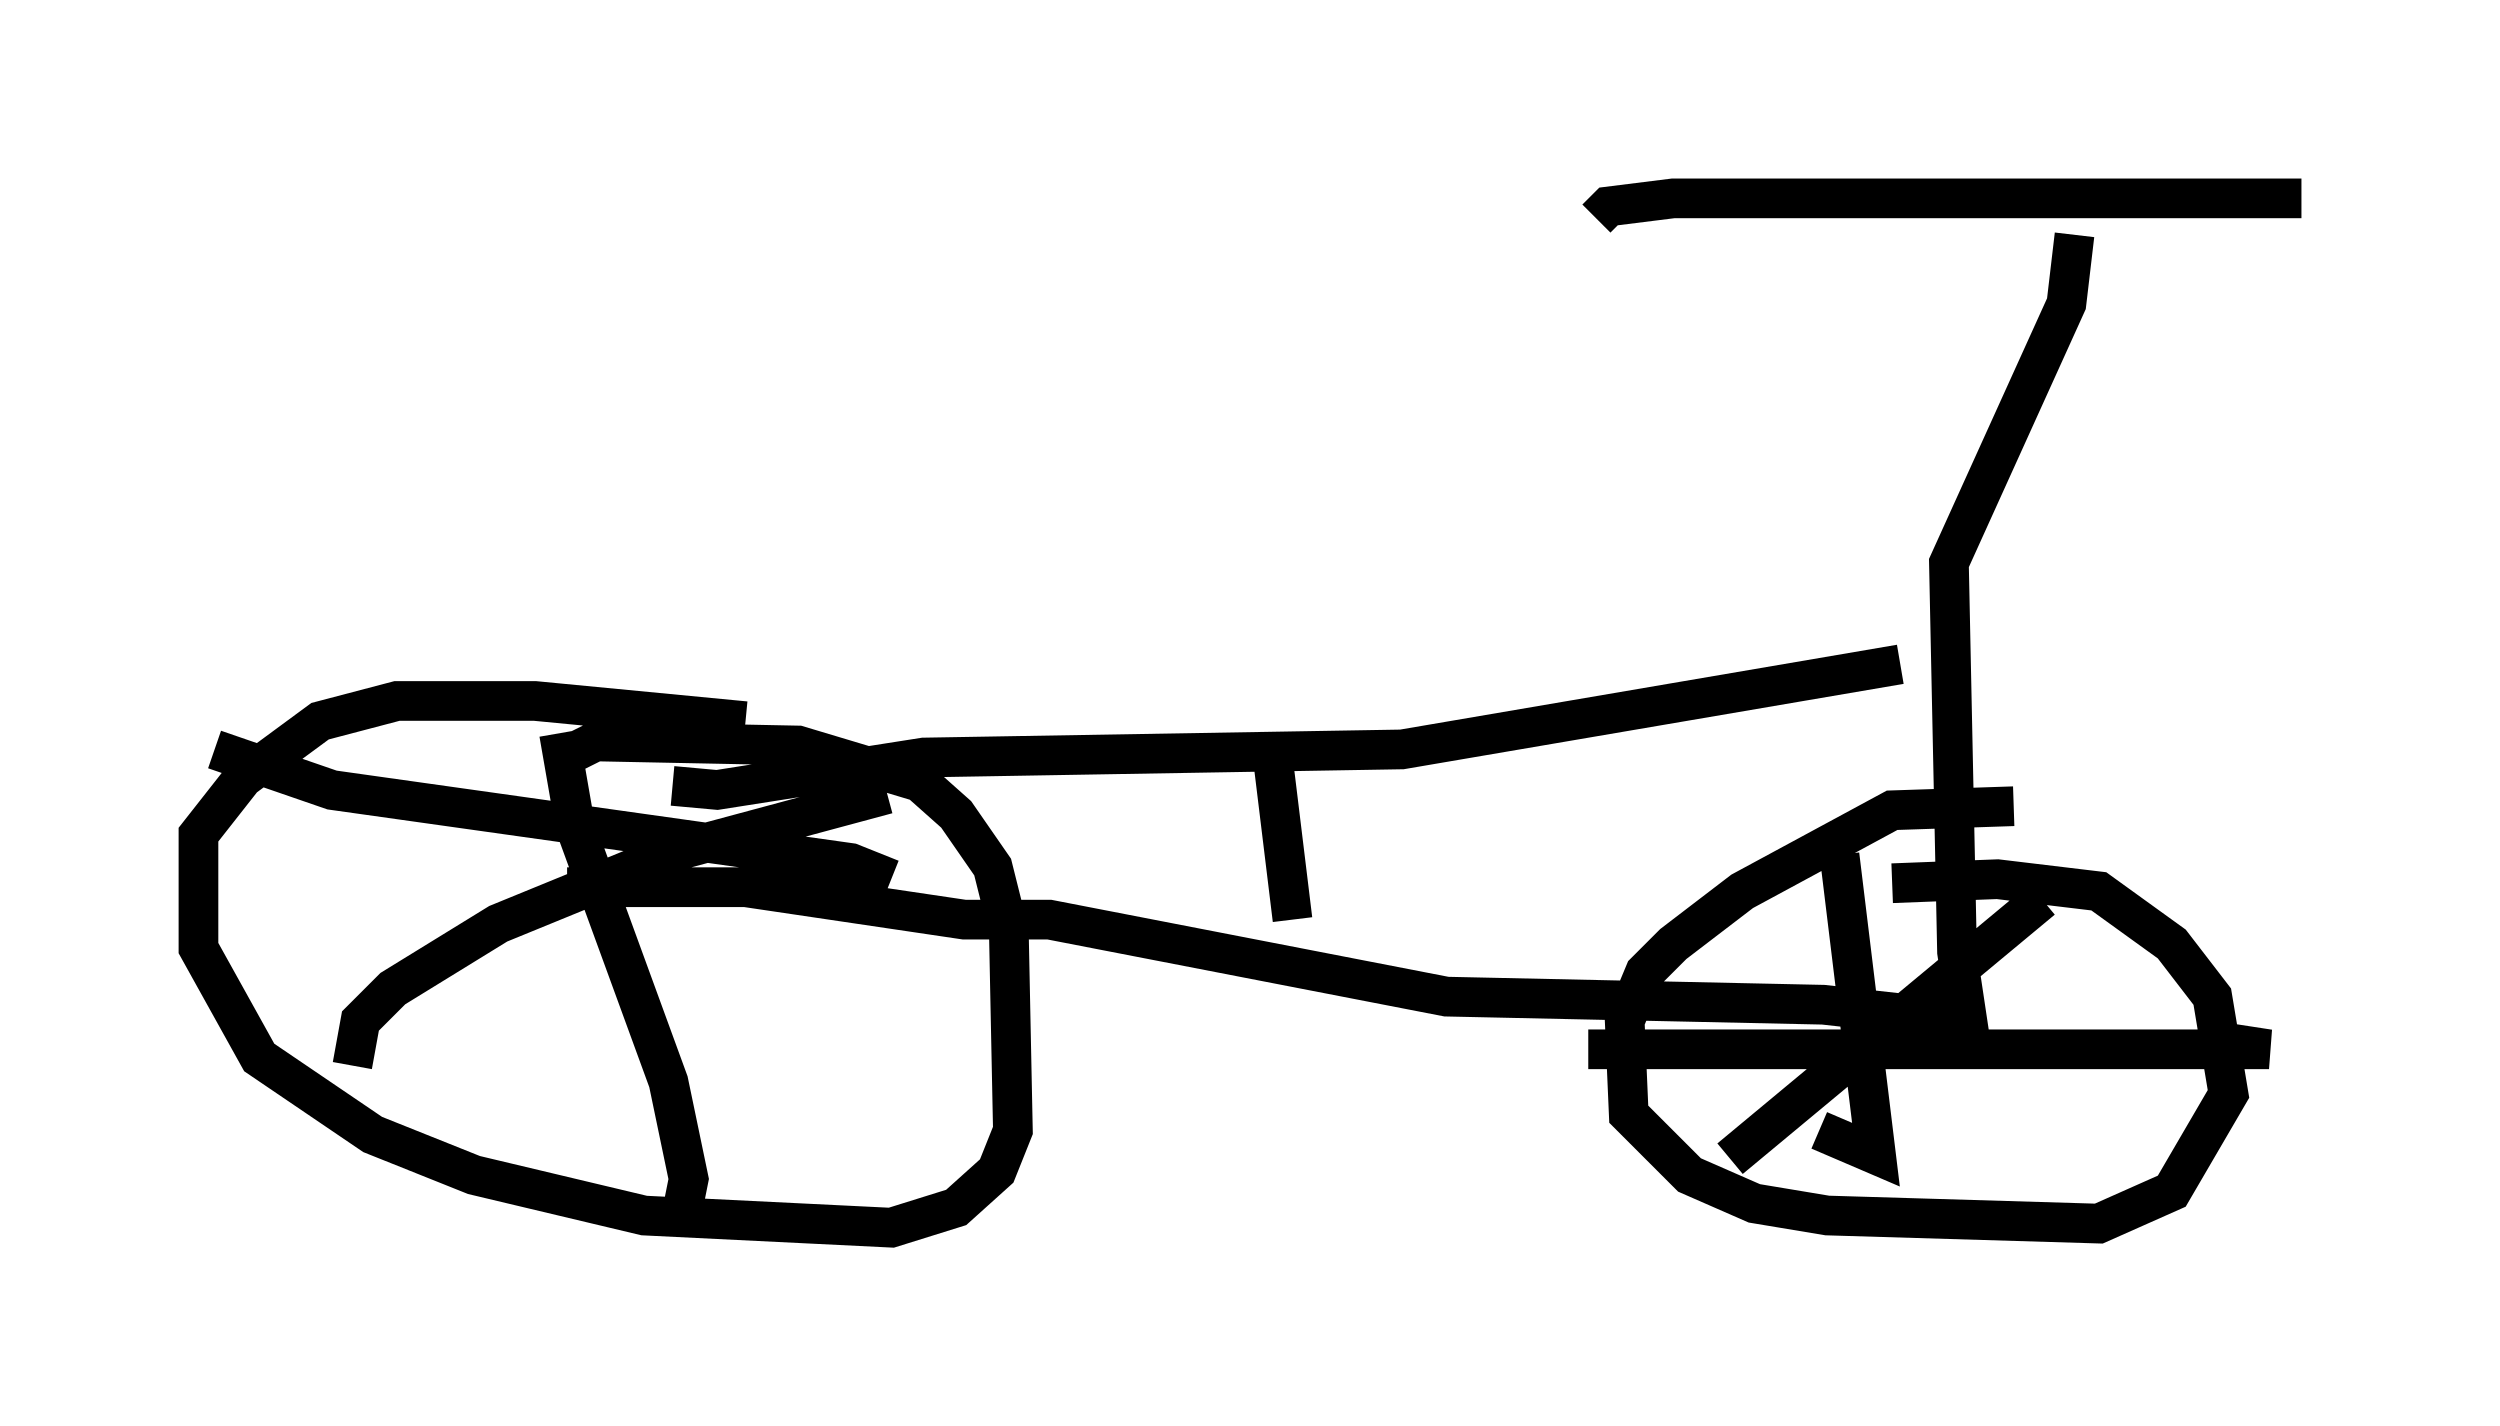 <?xml version="1.0" encoding="utf-8" ?>
<svg baseProfile="full" height="35.929" version="1.1" width="62.982" xmlns="http://www.w3.org/2000/svg" xmlns:ev="http://www.w3.org/2001/xml-events" xmlns:xlink="http://www.w3.org/1999/xlink"><defs /><rect fill="white" height="35.929" width="62.982" x="0" y="0" /><path d="M20.109, 18.679 m-1.327, -0.51 l-5.308, -0.51 -3.471, 0.0 l-1.94, 0.51 -1.94, 1.429 l-1.123, 1.429 0.0, 2.858 l1.531, 2.756 2.858, 1.94 l2.552, 1.021 4.288, 1.021 l6.227, 0.306 1.633, -0.51 l1.021, -0.919 0.408, -1.021 l-0.102, -5.002 -0.408, -1.633 l-0.919, -1.327 -0.919, -0.817 l-3.063, -0.919 -5.104, -0.102 l-0.817, 0.408 m-0.102, -0.613 l0.408, 2.348 2.348, 6.431 l0.51, 2.45 -0.204, 1.021 m-8.269, -3.879 l0.204, -1.123 0.817, -0.817 l2.654, -1.633 4.492, -1.838 l5.308, -1.429 m-16.946, -1.123 l2.96, 1.021 13.067, 1.838 l1.021, 0.408 m28.277, -1.838 l-3.063, 0.102 -3.777, 2.042 l-1.735, 1.327 -0.715, 0.715 l-0.51, 1.225 0.102, 2.348 l1.531, 1.531 1.633, 0.715 l1.838, 0.306 6.84, 0.204 l1.838, -0.817 1.429, -2.45 l-0.408, -2.45 -1.021, -1.327 l-1.838, -1.327 -2.552, -0.306 l-2.654, 0.102 m-1.327, -0.715 l0.919, 7.554 -1.429, -0.613 m-5.819, -2.042 l17.15, 0.0 -1.327, -0.204 m-4.39, -3.573 l-7.861, 6.533 m-29.298, -6.84 l4.492, 0.0 5.513, 0.817 l2.144, 0.0 10.004, 1.94 l9.494, 0.204 3.675, 0.408 m0.0, 0.306 l-0.306, -2.042 -0.204, -9.8 l2.96, -6.533 0.204, -1.735 m5.717, -0.919 l-15.823, 0.0 -1.633, 0.204 l-0.306, 0.306 m7.656, 11.229 l-12.556, 2.144 -12.046, 0.204 l-5.206, 0.817 -1.123, -0.102 m15.619, 3.369 l-0.51, -4.185 " fill="none" stroke="black" stroke-width="1" /></svg>
